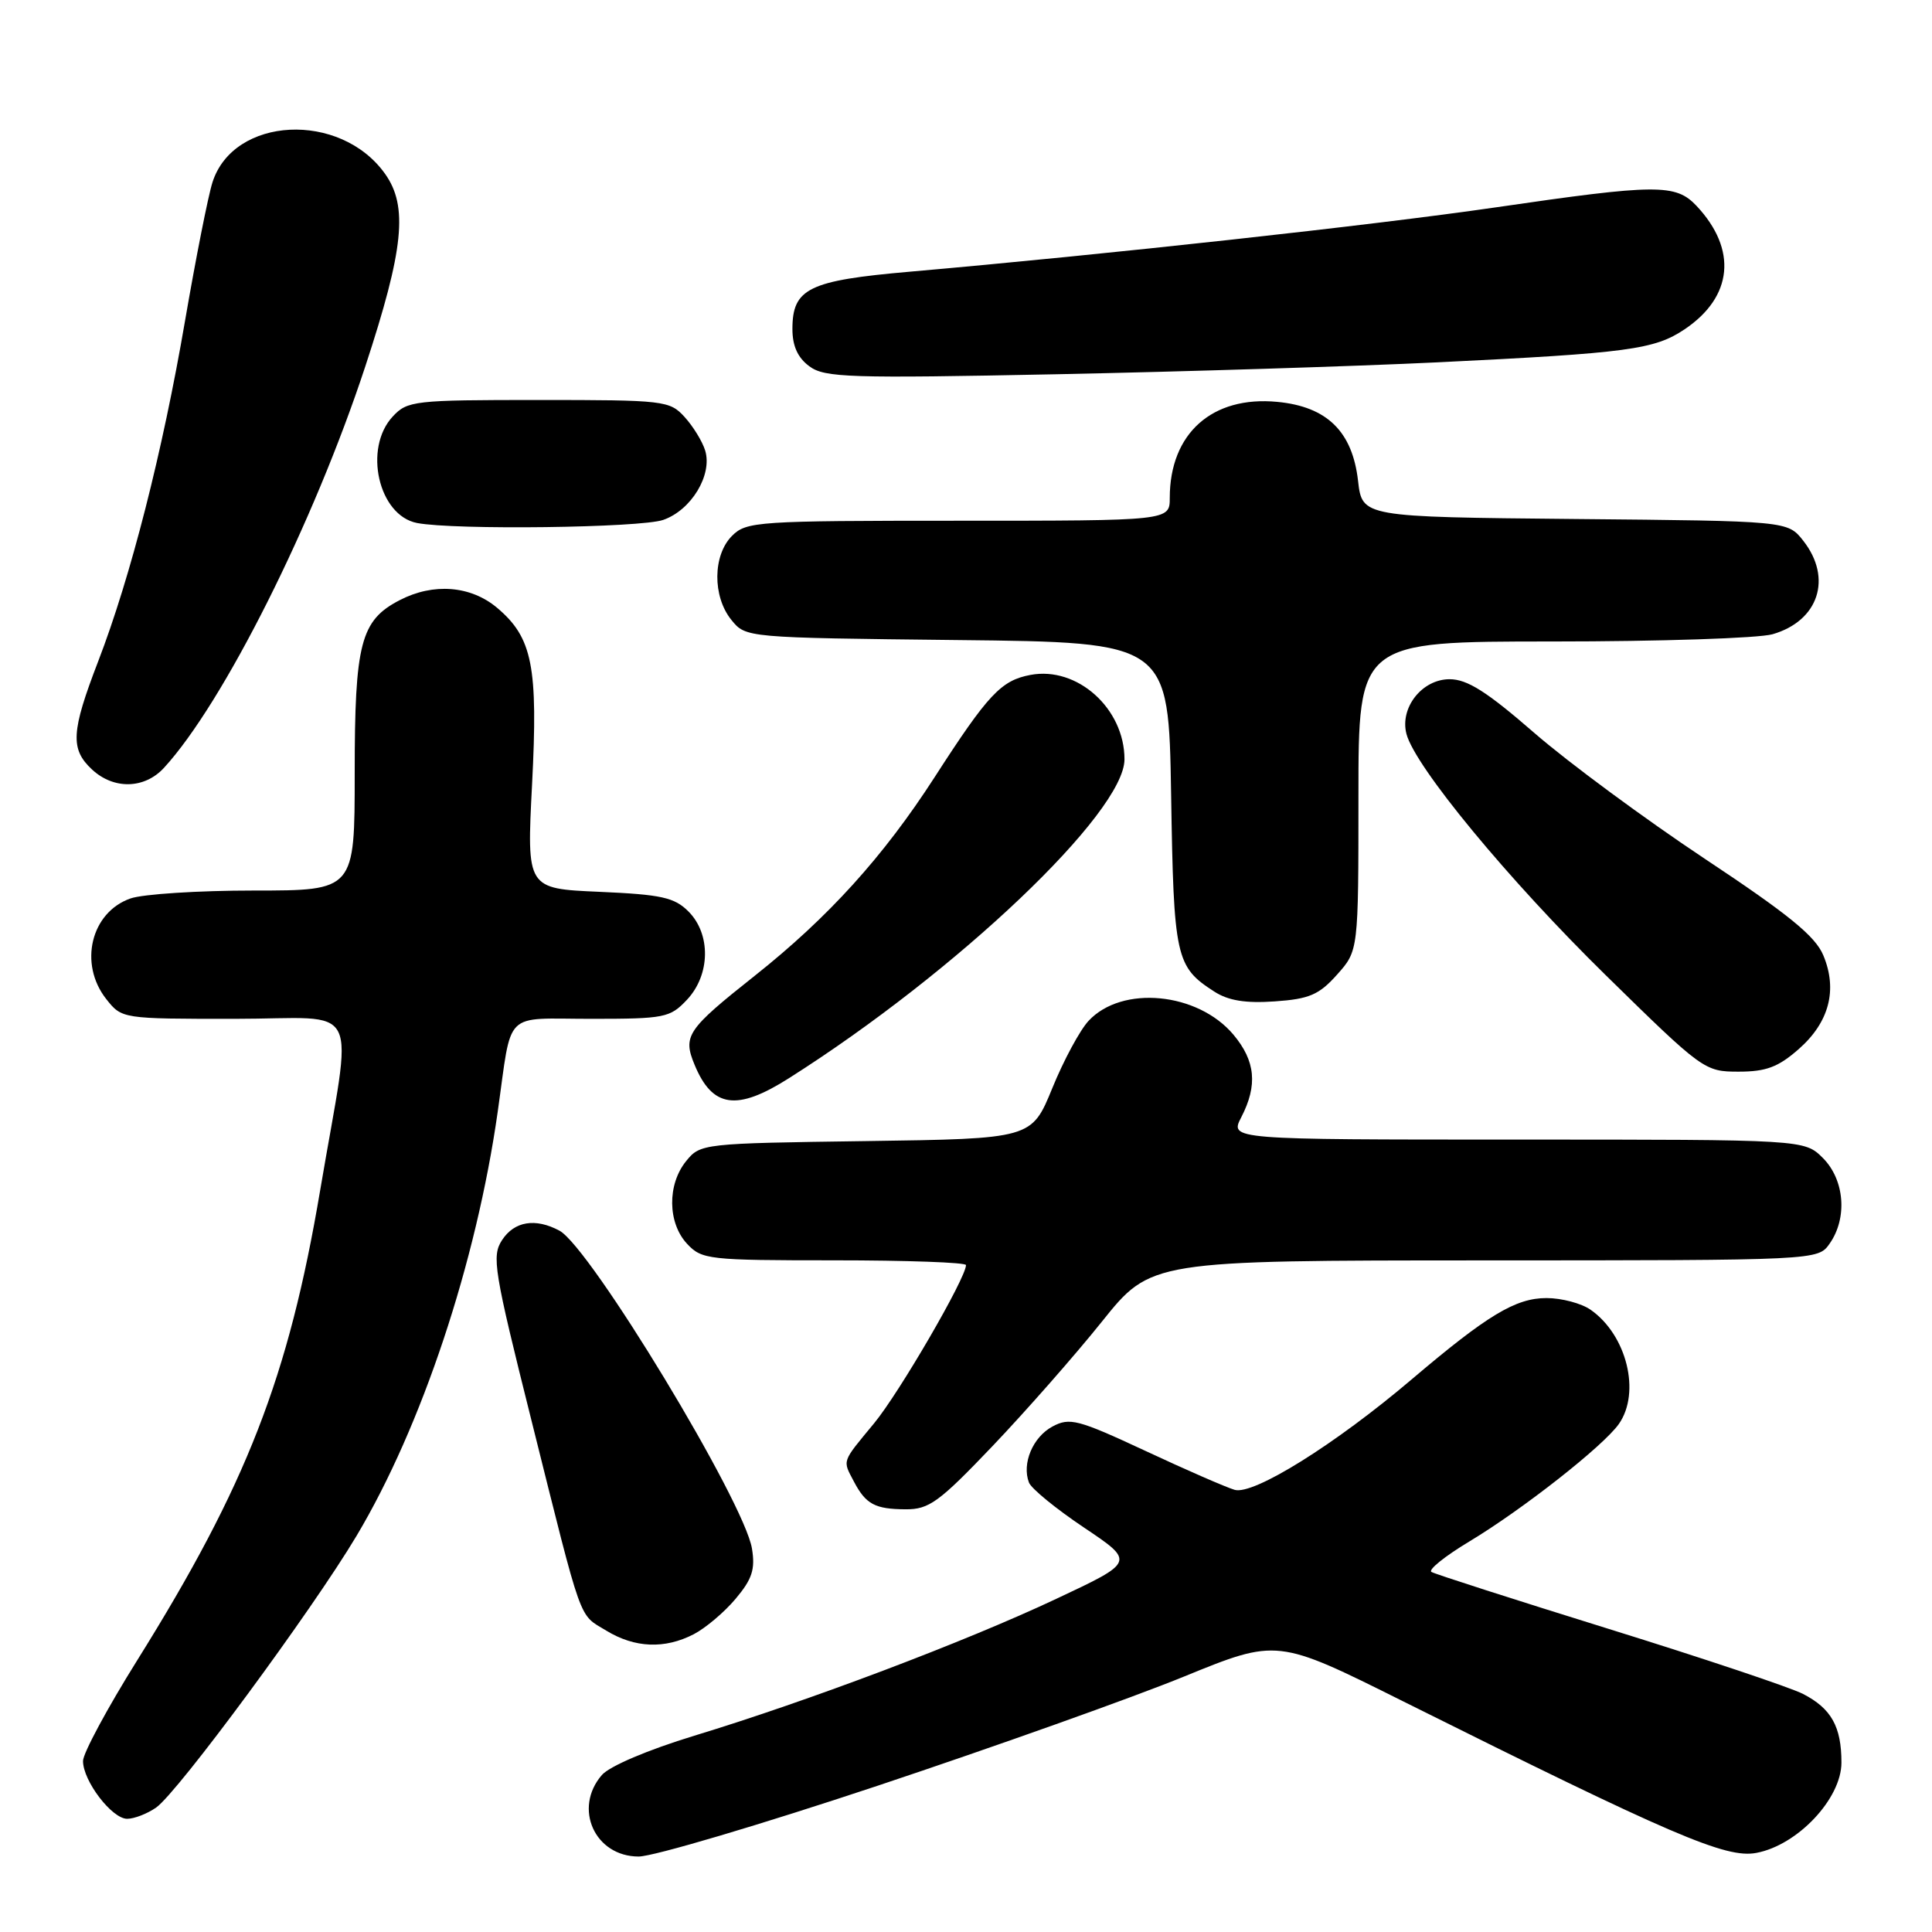 <?xml version="1.0" encoding="UTF-8" standalone="no"?>
<!DOCTYPE svg PUBLIC "-//W3C//DTD SVG 1.1//EN" "http://www.w3.org/Graphics/SVG/1.1/DTD/svg11.dtd" >
<svg xmlns="http://www.w3.org/2000/svg" xmlns:xlink="http://www.w3.org/1999/xlink" version="1.1" viewBox="0 0 256 256">
 <g >
 <path fill="currentColor"
d=" M 116.32 236.61 C 131.82 231.44 150.07 224.94 156.87 222.16 C 169.24 217.11 169.24 217.11 185.87 225.41 C 221.62 243.24 228.70 246.28 232.72 245.52 C 238.19 244.50 244.00 238.33 244.00 233.55 C 244.00 228.79 242.66 226.39 238.92 224.46 C 237.26 223.60 225.69 219.73 213.20 215.85 C 200.72 211.97 190.13 208.57 189.67 208.29 C 189.21 208.01 191.46 206.20 194.67 204.27 C 201.77 200.00 212.47 191.59 214.51 188.68 C 217.43 184.51 215.56 176.91 210.78 173.56 C 209.56 172.70 206.92 172.00 204.92 172.00 C 200.82 172.00 197.07 174.27 187.06 182.77 C 176.92 191.39 166.08 198.15 163.59 197.41 C 162.44 197.07 157.10 194.74 151.73 192.23 C 142.82 188.08 141.74 187.80 139.46 189.02 C 136.85 190.42 135.38 193.93 136.34 196.44 C 136.64 197.24 139.93 199.93 143.65 202.42 C 150.40 206.95 150.40 206.95 139.95 211.86 C 127.87 217.55 107.10 225.40 92.00 229.99 C 85.84 231.87 80.78 234.02 79.75 235.20 C 75.93 239.61 78.81 246.00 84.63 246.00 C 86.56 246.00 100.82 241.77 116.32 236.61 Z  M 20.69 239.51 C 23.57 237.49 41.34 213.40 47.25 203.50 C 55.88 189.03 63.11 167.31 65.95 147.31 C 67.89 133.66 66.54 135.00 78.34 135.00 C 88.08 135.00 88.78 134.86 91.03 132.47 C 94.13 129.17 94.22 123.77 91.22 120.77 C 89.36 118.91 87.64 118.53 79.41 118.17 C 69.79 117.75 69.79 117.75 70.50 103.97 C 71.31 88.29 70.56 84.49 65.86 80.53 C 62.37 77.60 57.43 77.21 52.97 79.52 C 47.78 82.20 47.00 85.21 47.00 102.45 C 47.00 118.00 47.00 118.00 33.65 118.00 C 26.31 118.00 18.94 118.47 17.29 119.05 C 12.05 120.88 10.40 127.70 14.07 132.37 C 16.15 135.00 16.15 135.00 31.08 135.00 C 48.26 135.00 46.77 132.02 42.42 157.74 C 38.24 182.48 32.67 196.80 18.18 220.00 C 14.23 226.32 11.00 232.32 11.00 233.34 C 11.00 235.99 14.83 241.00 16.85 241.00 C 17.79 241.00 19.51 240.33 20.69 239.51 Z  M 91.93 216.54 C 93.49 215.73 95.99 213.62 97.48 211.84 C 99.66 209.25 100.09 207.94 99.64 205.20 C 98.64 199.00 78.20 165.25 74.13 163.07 C 70.94 161.36 68.16 161.82 66.53 164.31 C 65.13 166.45 65.43 168.28 70.45 188.33 C 77.28 215.66 76.62 213.80 80.34 216.07 C 84.12 218.37 88.08 218.53 91.93 216.54 Z  M 131.51 191.62 C 135.91 187.00 142.44 179.58 146.01 175.12 C 152.50 167.02 152.50 167.02 196.69 167.01 C 240.89 167.00 240.89 167.00 242.44 164.78 C 244.82 161.39 244.42 156.33 241.55 153.45 C 239.09 151.00 239.09 151.00 201.02 151.00 C 162.95 151.00 162.95 151.00 164.47 148.05 C 166.67 143.80 166.36 140.58 163.43 137.09 C 158.69 131.47 148.66 130.51 144.24 135.27 C 143.10 136.49 140.93 140.51 139.43 144.20 C 136.69 150.89 136.69 150.89 114.75 151.20 C 93.08 151.50 92.80 151.53 90.91 153.86 C 88.40 156.96 88.46 162.04 91.04 164.81 C 92.99 166.90 93.86 167.00 110.54 167.00 C 120.14 167.00 128.00 167.28 128.00 167.63 C 128.00 169.34 119.15 184.57 115.81 188.61 C 111.48 193.85 111.63 193.42 113.15 196.32 C 114.73 199.32 115.94 199.97 120.00 199.99 C 123.10 200.01 124.42 199.05 131.51 191.62 Z  M 104.55 142.86 C 126.83 128.74 149.00 107.66 149.00 100.61 C 149.00 93.88 142.74 88.26 136.54 89.43 C 132.65 90.16 130.92 92.00 123.83 103.00 C 117.04 113.52 109.75 121.57 100.00 129.30 C 91.01 136.43 90.45 137.26 92.04 141.10 C 94.40 146.80 97.63 147.26 104.55 142.86 Z  M 238.34 139.01 C 242.38 135.46 243.51 131.16 241.60 126.59 C 240.54 124.04 237.00 121.16 225.86 113.77 C 217.96 108.52 207.81 101.03 203.31 97.12 C 197.02 91.65 194.42 90.00 192.08 90.00 C 188.44 90.00 185.46 93.76 186.36 97.24 C 187.49 101.58 199.89 116.60 212.80 129.25 C 225.62 141.82 225.87 142.00 230.37 142.00 C 234.01 142.00 235.62 141.40 238.34 139.01 Z  M 177.17 129.14 C 180.00 125.97 180.00 125.97 180.00 105.48 C 180.00 85.00 180.00 85.00 205.76 85.00 C 219.92 85.00 233.02 84.57 234.87 84.04 C 240.98 82.28 242.84 76.61 238.94 71.65 C 236.88 69.03 236.88 69.03 208.69 68.77 C 180.50 68.50 180.50 68.50 179.95 63.72 C 179.20 57.17 175.84 53.88 169.25 53.25 C 160.62 52.42 155.00 57.43 155.00 65.97 C 155.00 69.00 155.00 69.00 127.00 69.00 C 100.33 69.00 98.90 69.10 97.00 71.00 C 94.44 73.56 94.39 79.03 96.91 82.14 C 98.82 84.50 98.82 84.50 126.84 84.81 C 154.85 85.11 154.85 85.11 155.18 105.31 C 155.52 126.91 155.78 128.10 160.90 131.39 C 162.76 132.59 165.04 132.96 168.92 132.69 C 173.49 132.37 174.78 131.82 177.17 129.14 Z  M 21.72 101.75 C 29.61 93.17 41.60 69.25 48.41 48.53 C 53.51 33.02 54.09 27.34 51.02 23.03 C 45.09 14.70 30.93 15.41 28.15 24.17 C 27.57 26.00 25.94 34.25 24.52 42.50 C 21.55 59.85 17.31 76.47 13.01 87.63 C 9.42 96.95 9.29 99.26 12.19 101.96 C 15.07 104.64 19.14 104.55 21.72 101.75 Z  M 87.88 68.89 C 91.60 67.60 94.42 62.93 93.44 59.70 C 93.07 58.49 91.84 56.49 90.71 55.25 C 88.73 53.08 88.01 53.00 71.36 53.00 C 54.87 53.00 53.98 53.10 52.04 55.19 C 48.12 59.40 50.15 68.31 55.26 69.30 C 60.19 70.25 84.87 69.94 87.88 68.89 Z  M 190.50 48.01 C 215.77 46.78 219.23 46.32 223.24 43.62 C 229.62 39.32 230.22 33.06 224.81 27.29 C 222.03 24.34 219.58 24.36 198.10 27.49 C 181.87 29.85 146.57 33.72 120.56 36.00 C 107.15 37.17 105.00 38.22 105.00 43.60 C 105.00 45.85 105.71 47.41 107.25 48.54 C 109.27 50.04 112.56 50.14 140.00 49.59 C 156.78 49.25 179.50 48.54 190.50 48.01 Z "/>
</g>
</svg>